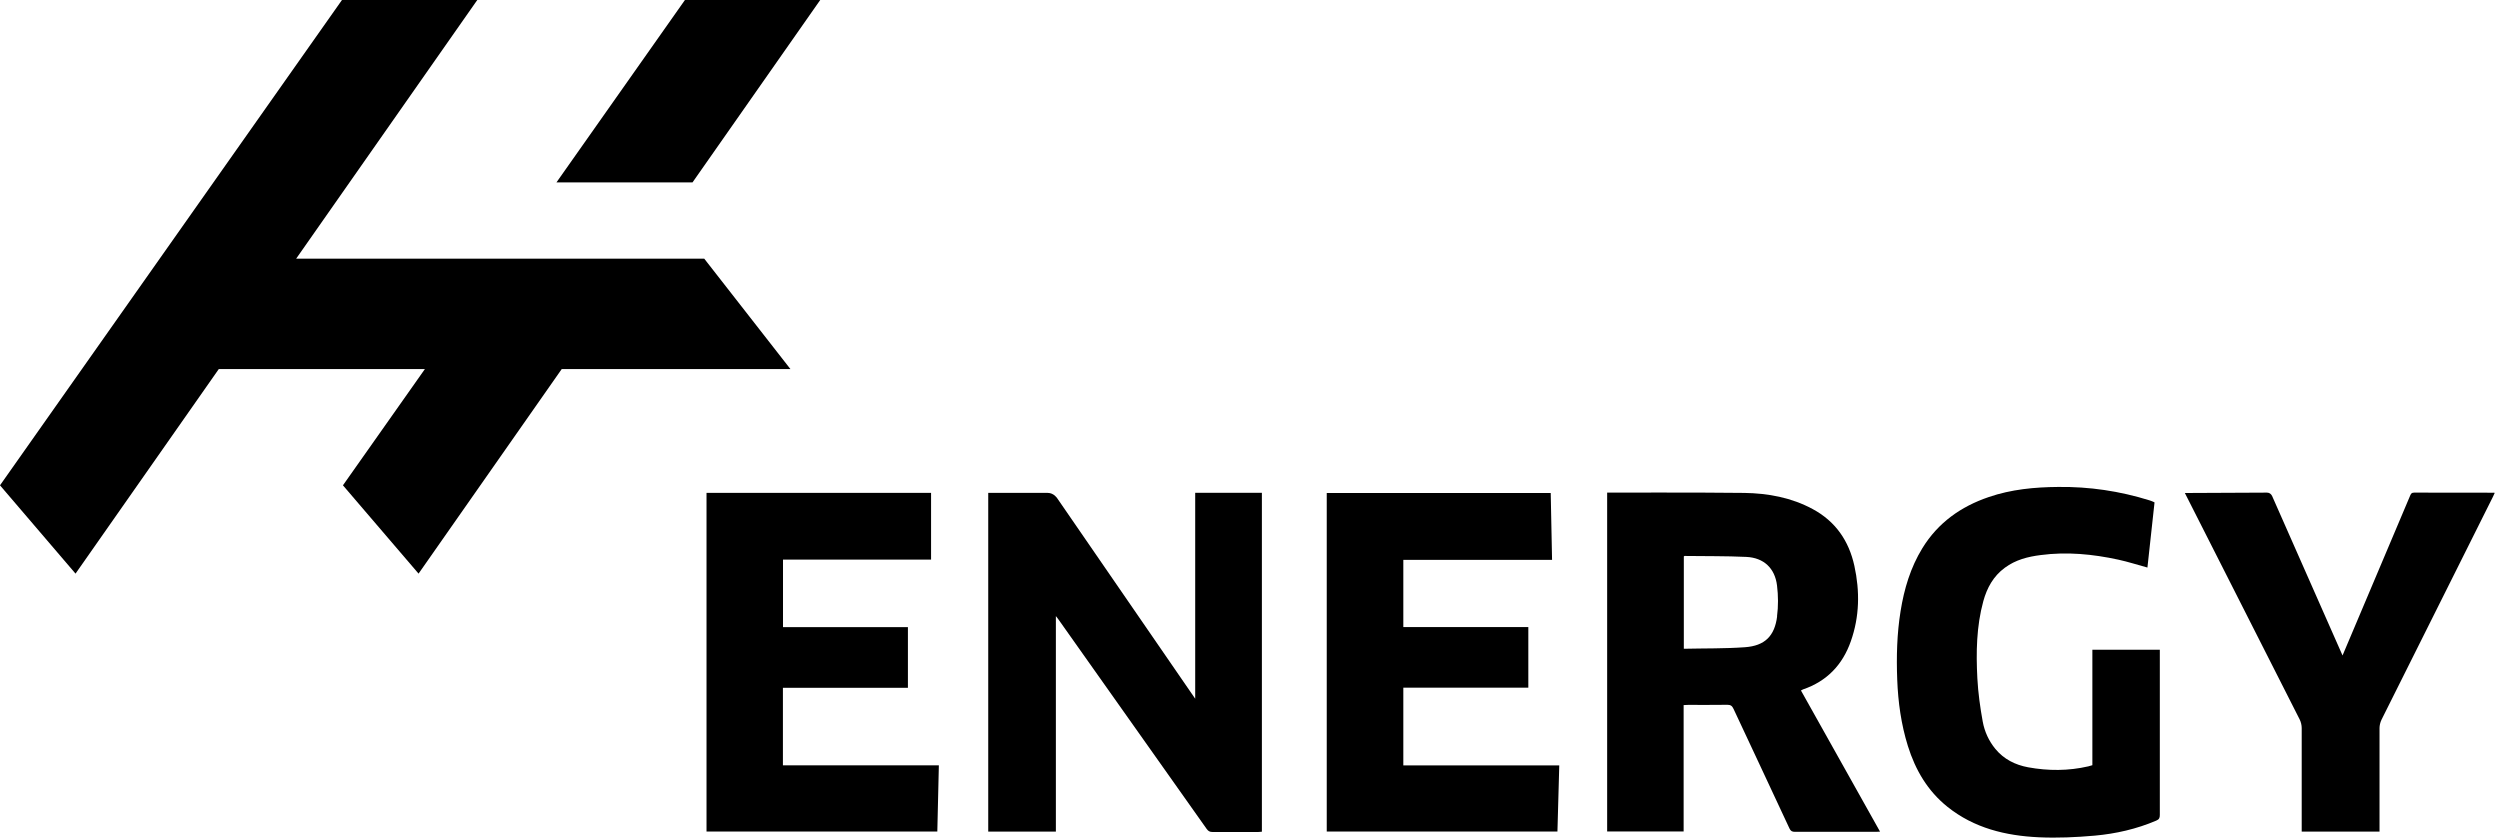 <svg fill="none" height="65" viewBox="0 0 194 65" width="194" xmlns="http://www.w3.org/2000/svg">
	<g fill="currentColor">
		<path d="m53.151 0-9.969 14.152h10.558l9.909-14.152z" />
		<path d="m26.537 0-26.537 37.661 5.861 6.852 11.117-15.874h15.994l-6.36 9.022 5.868 6.852 11.11-15.874h17.746l-6.688-8.567h-31.666l14.055-20.072z" />
	</g>
	<g fill="currentColor">
		<path d="m92.748 54.221c-.112-.157-10.707-15.554-10.707-15.554s-.261-.418-.731-.418h-4.623v26.283h5.249v-16.724c.089.112.134.172.179.231 3.847 5.428 7.687 10.856 11.527 16.292.119.164.239.231.44.231 1.185-.007 2.378 0 3.564 0 .089 0 .179-.015.276-.022v-26.298h-5.175v15.971z" />
		<path d="m137.905 47.832c-.194 1.528-.954 2.282-2.498 2.393-1.558.112-3.132.082-4.742.119v-7.165s.045-.037.06-.037c1.603.022 3.206 0 4.801.075 1.342.067 2.207.872 2.371 2.215.097.79.105 1.611 0 2.401m2.014 5.667c1.856-.634 3.072-1.909 3.713-3.736.678-1.916.708-3.877.276-5.853-.425-1.939-1.462-3.452-3.236-4.407-1.656-.895-3.46-1.223-5.302-1.253-3.444-.045-10.647-.022-10.647-.022v26.291h5.935v-9.805c.134 0 .239-.015.343-.015 1.021 0 2.036.007 3.057-.007.254 0 .365.089.47.313 1.446 3.094 2.9 6.181 4.339 9.276.097.209.209.268.425.268 2.103-.007 4.198 0 6.301 0 .089 0 .179-.007.306-.015-2.058-3.668-4.094-7.307-6.137-10.953.06-.03.104-.06.157-.082z" />
		<path d="m108.898 53.364h9.7v-4.705h-9.7v-5.212h11.542l-.104-5.189h-17.381v26.268h17.902l.142-5.13h-12.101z" />
		<path d="m60.754 53.371h9.7v-4.705h-9.693v-5.242h11.49v-5.175h-17.425v26.276h17.91l.119-5.137h-12.101z" />
		<path d="m167.595 50.418h-5.227v8.962c-.112.03-.216.067-.313.089-1.551.358-3.109.358-4.667.074-1.007-.186-1.887-.626-2.551-1.431-.507-.619-.835-1.342-.976-2.11-.202-1.111-.358-2.237-.418-3.363-.104-2.013-.074-4.026.462-5.987.284-1.029.776-1.939 1.671-2.595.835-.619 1.789-.858 2.781-.984 2.035-.269 4.041-.075 6.032.358.753.164 1.484.403 2.252.611.179-1.685.365-3.37.551-5.055-.044-.022-.074-.045-.104-.052-.097-.037-.194-.082-.298-.112-2.304-.716-4.66-1.066-7.076-1.036-1.834.015-3.639.186-5.384.783-2.169.738-3.936 1.991-5.152 3.967-.924 1.506-1.416 3.162-1.692 4.884-.284 1.76-.328 3.534-.261 5.316.067 1.752.305 3.475.827 5.152.582 1.864 1.536 3.49 3.072 4.72 2.066 1.655 4.519 2.244 7.084 2.364 1.446.067 2.908 0 4.347-.127 1.64-.149 3.243-.514 4.764-1.163.231-.097.284-.209.284-.44 0-4.16 0-8.321 0-12.482v-.343z" />
		<path d="m193.502 38.234c-2.058 0-4.116 0-6.174-.007-.201 0-.246.112-.306.246-1.543 3.639-5.241 12.392-5.241 12.392l-5.443-12.325s-.097-.313-.425-.313c-.329 0-6.368.03-6.368.03s6.002 11.841 8.91 17.574c.097.194.157.44.157.664.007 2.55 0 5.107 0 7.657v.38h6.039v-.41c0-2.543 0-5.085 0-7.628 0-.209.06-.44.149-.634 2.878-5.771 5.764-11.535 8.65-17.306.052-.097.096-.201.141-.306-.059-.015-.082-.022-.097-.022" />
	</g>
</svg>
